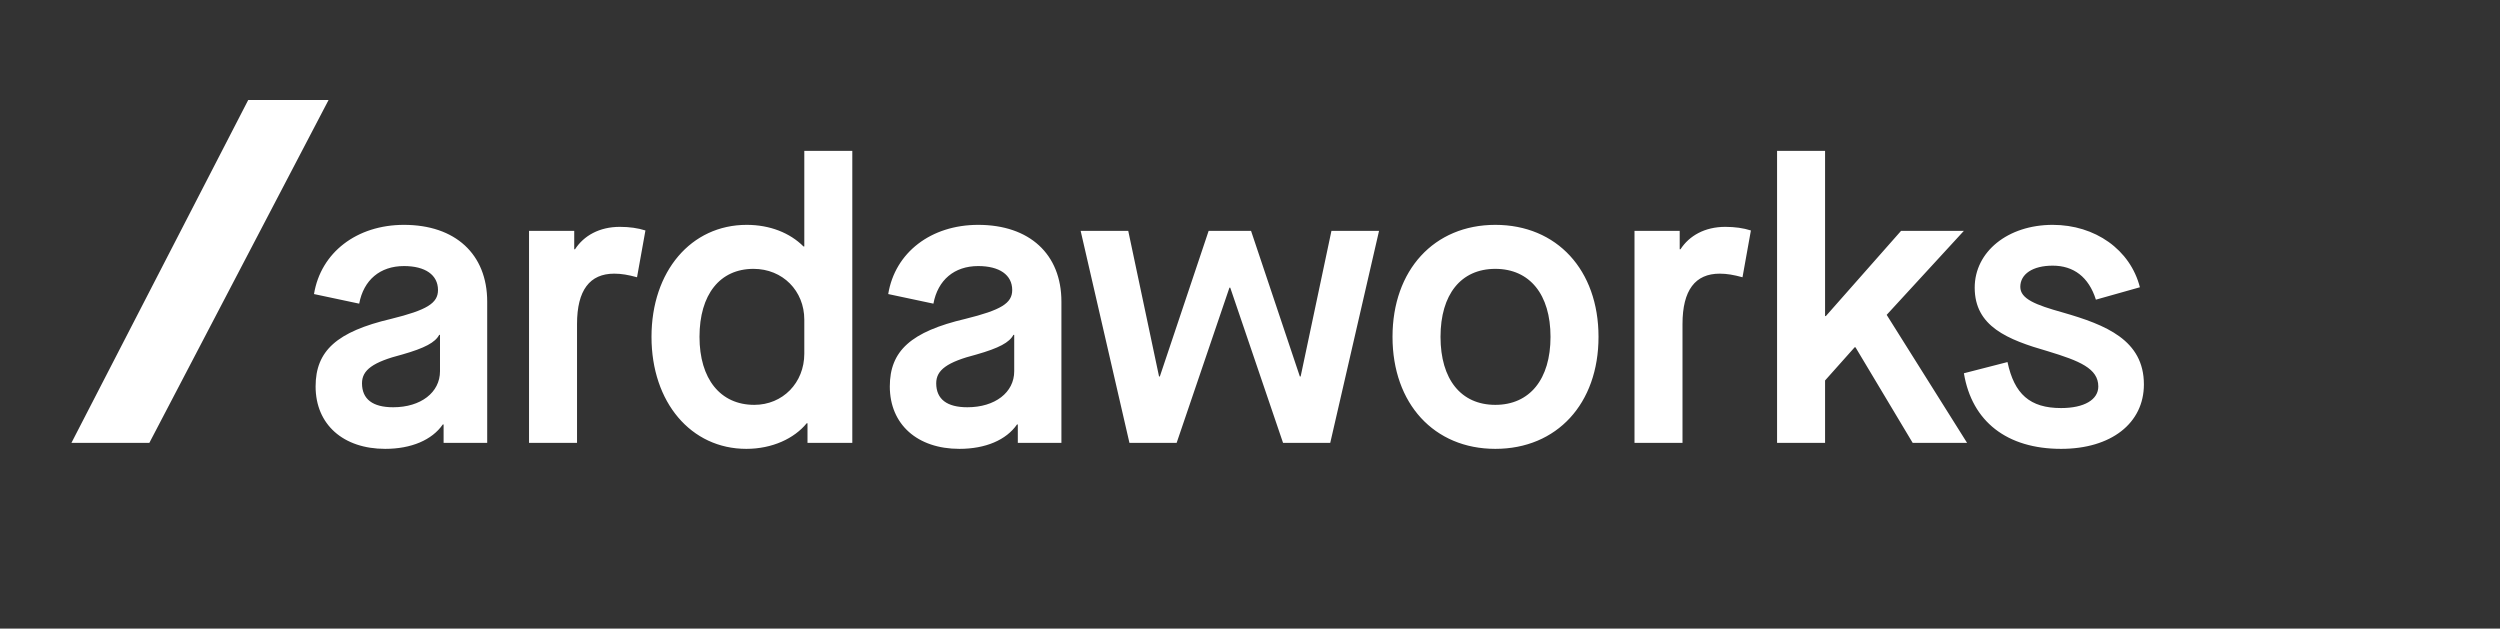 
<svg  height="44" width="175" viewBox="0 0 175 44" fill="none" xmlns="http://www.w3.org/2000/svg">
<rect x="0" y="0" width="175" height="44" fill="#333333" stroke="none"/>
<path d="M23 7H17.375L5 31H10.455L23 7Z" fill="#fff"/>
<path d="M26.964 31.42C28.784 31.42 30.24 30.804 30.996 29.712H31.052V31H34.104V21.116C34.104 17.784 31.864 15.74 28.28 15.74C24.976 15.74 22.456 17.672 21.98 20.584L25.144 21.256C25.452 19.604 26.6 18.624 28.28 18.624C29.764 18.624 30.66 19.24 30.66 20.304C30.66 21.228 29.876 21.704 27.384 22.32C23.576 23.216 22.092 24.56 22.092 27.052C22.092 29.712 24.024 31.42 26.964 31.42ZM27.524 28.508C26.096 28.508 25.34 27.948 25.34 26.828C25.34 25.904 26.096 25.344 28.168 24.812C29.736 24.364 30.464 23.972 30.744 23.44H30.8V25.988C30.8 27.472 29.456 28.508 27.524 28.508ZM37.032 31H40.392V22.684C40.392 20.304 41.288 19.156 42.996 19.156C43.5 19.156 43.976 19.24 44.592 19.408L45.18 16.132C44.648 15.964 44.06 15.88 43.388 15.88C41.96 15.88 40.868 16.496 40.252 17.448H40.196V16.16H37.032V31ZM52.241 31.42C54.061 31.42 55.601 30.692 56.469 29.628H56.525V31H59.661V10.56H56.301V17.252H56.245C55.293 16.3 53.893 15.74 52.269 15.74C48.377 15.74 45.605 18.988 45.605 23.58C45.605 28.172 48.377 31.42 52.241 31.42ZM52.801 28.34C50.421 28.34 48.965 26.52 48.965 23.58C48.965 20.612 50.393 18.82 52.745 18.82C54.789 18.82 56.301 20.36 56.301 22.376V24.756C56.301 26.8 54.789 28.34 52.801 28.34ZM67.159 31.42C68.979 31.42 70.435 30.804 71.191 29.712H71.247V31H74.299V21.116C74.299 17.784 72.059 15.74 68.475 15.74C65.171 15.74 62.651 17.672 62.175 20.584L65.339 21.256C65.647 19.604 66.795 18.624 68.475 18.624C69.959 18.624 70.855 19.24 70.855 20.304C70.855 21.228 70.071 21.704 67.579 22.32C63.771 23.216 62.287 24.56 62.287 27.052C62.287 29.712 64.219 31.42 67.159 31.42ZM67.719 28.508C66.291 28.508 65.535 27.948 65.535 26.828C65.535 25.904 66.291 25.344 68.363 24.812C69.931 24.364 70.659 23.972 70.939 23.44H70.995V25.988C70.995 27.472 69.651 28.508 67.719 28.508ZM79.061 31H82.365L86.061 20.136H86.117L89.813 31H93.117L96.533 16.16H93.201L91.045 26.352H90.989L87.573 16.16H84.605L81.189 26.352H81.133L78.977 16.16H75.645L79.061 31ZM104.672 31.42C108.984 31.42 111.896 28.256 111.896 23.58C111.896 18.904 108.984 15.74 104.672 15.74C100.388 15.74 97.476 18.904 97.476 23.58C97.476 28.256 100.388 31.42 104.672 31.42ZM104.672 28.34C102.264 28.34 100.836 26.548 100.836 23.58C100.836 20.612 102.264 18.82 104.672 18.82C107.08 18.82 108.536 20.612 108.536 23.58C108.536 26.548 107.08 28.34 104.672 28.34ZM114.415 31H117.775V22.684C117.775 20.304 118.671 19.156 120.379 19.156C120.883 19.156 121.359 19.24 121.975 19.408L122.563 16.132C122.031 15.964 121.443 15.88 120.771 15.88C119.343 15.88 118.251 16.496 117.635 17.448H117.579V16.16H114.415V31ZM124.395 31H127.755V26.632L129.827 24.308H129.883L133.887 31H137.695L132.067 22.04L137.471 16.16H133.075L127.811 22.124H127.755V10.56H124.395V31ZM144.277 31.42C147.777 31.42 150.073 29.628 150.073 26.912C150.073 23.804 147.413 22.74 144.389 21.872C142.485 21.34 141.421 20.92 141.421 20.08C141.421 19.184 142.289 18.596 143.689 18.596C145.145 18.596 146.209 19.38 146.713 20.976L149.793 20.108C149.121 17.476 146.657 15.74 143.689 15.74C140.553 15.74 138.229 17.616 138.229 20.136C138.229 22.852 140.525 23.776 143.353 24.588C145.565 25.26 146.881 25.792 146.881 27.052C146.881 27.976 145.901 28.564 144.277 28.564C142.093 28.564 141.001 27.584 140.525 25.344L137.473 26.128C138.033 29.516 140.497 31.42 144.277 31.42Z" fill="#fff"/>
</svg>
